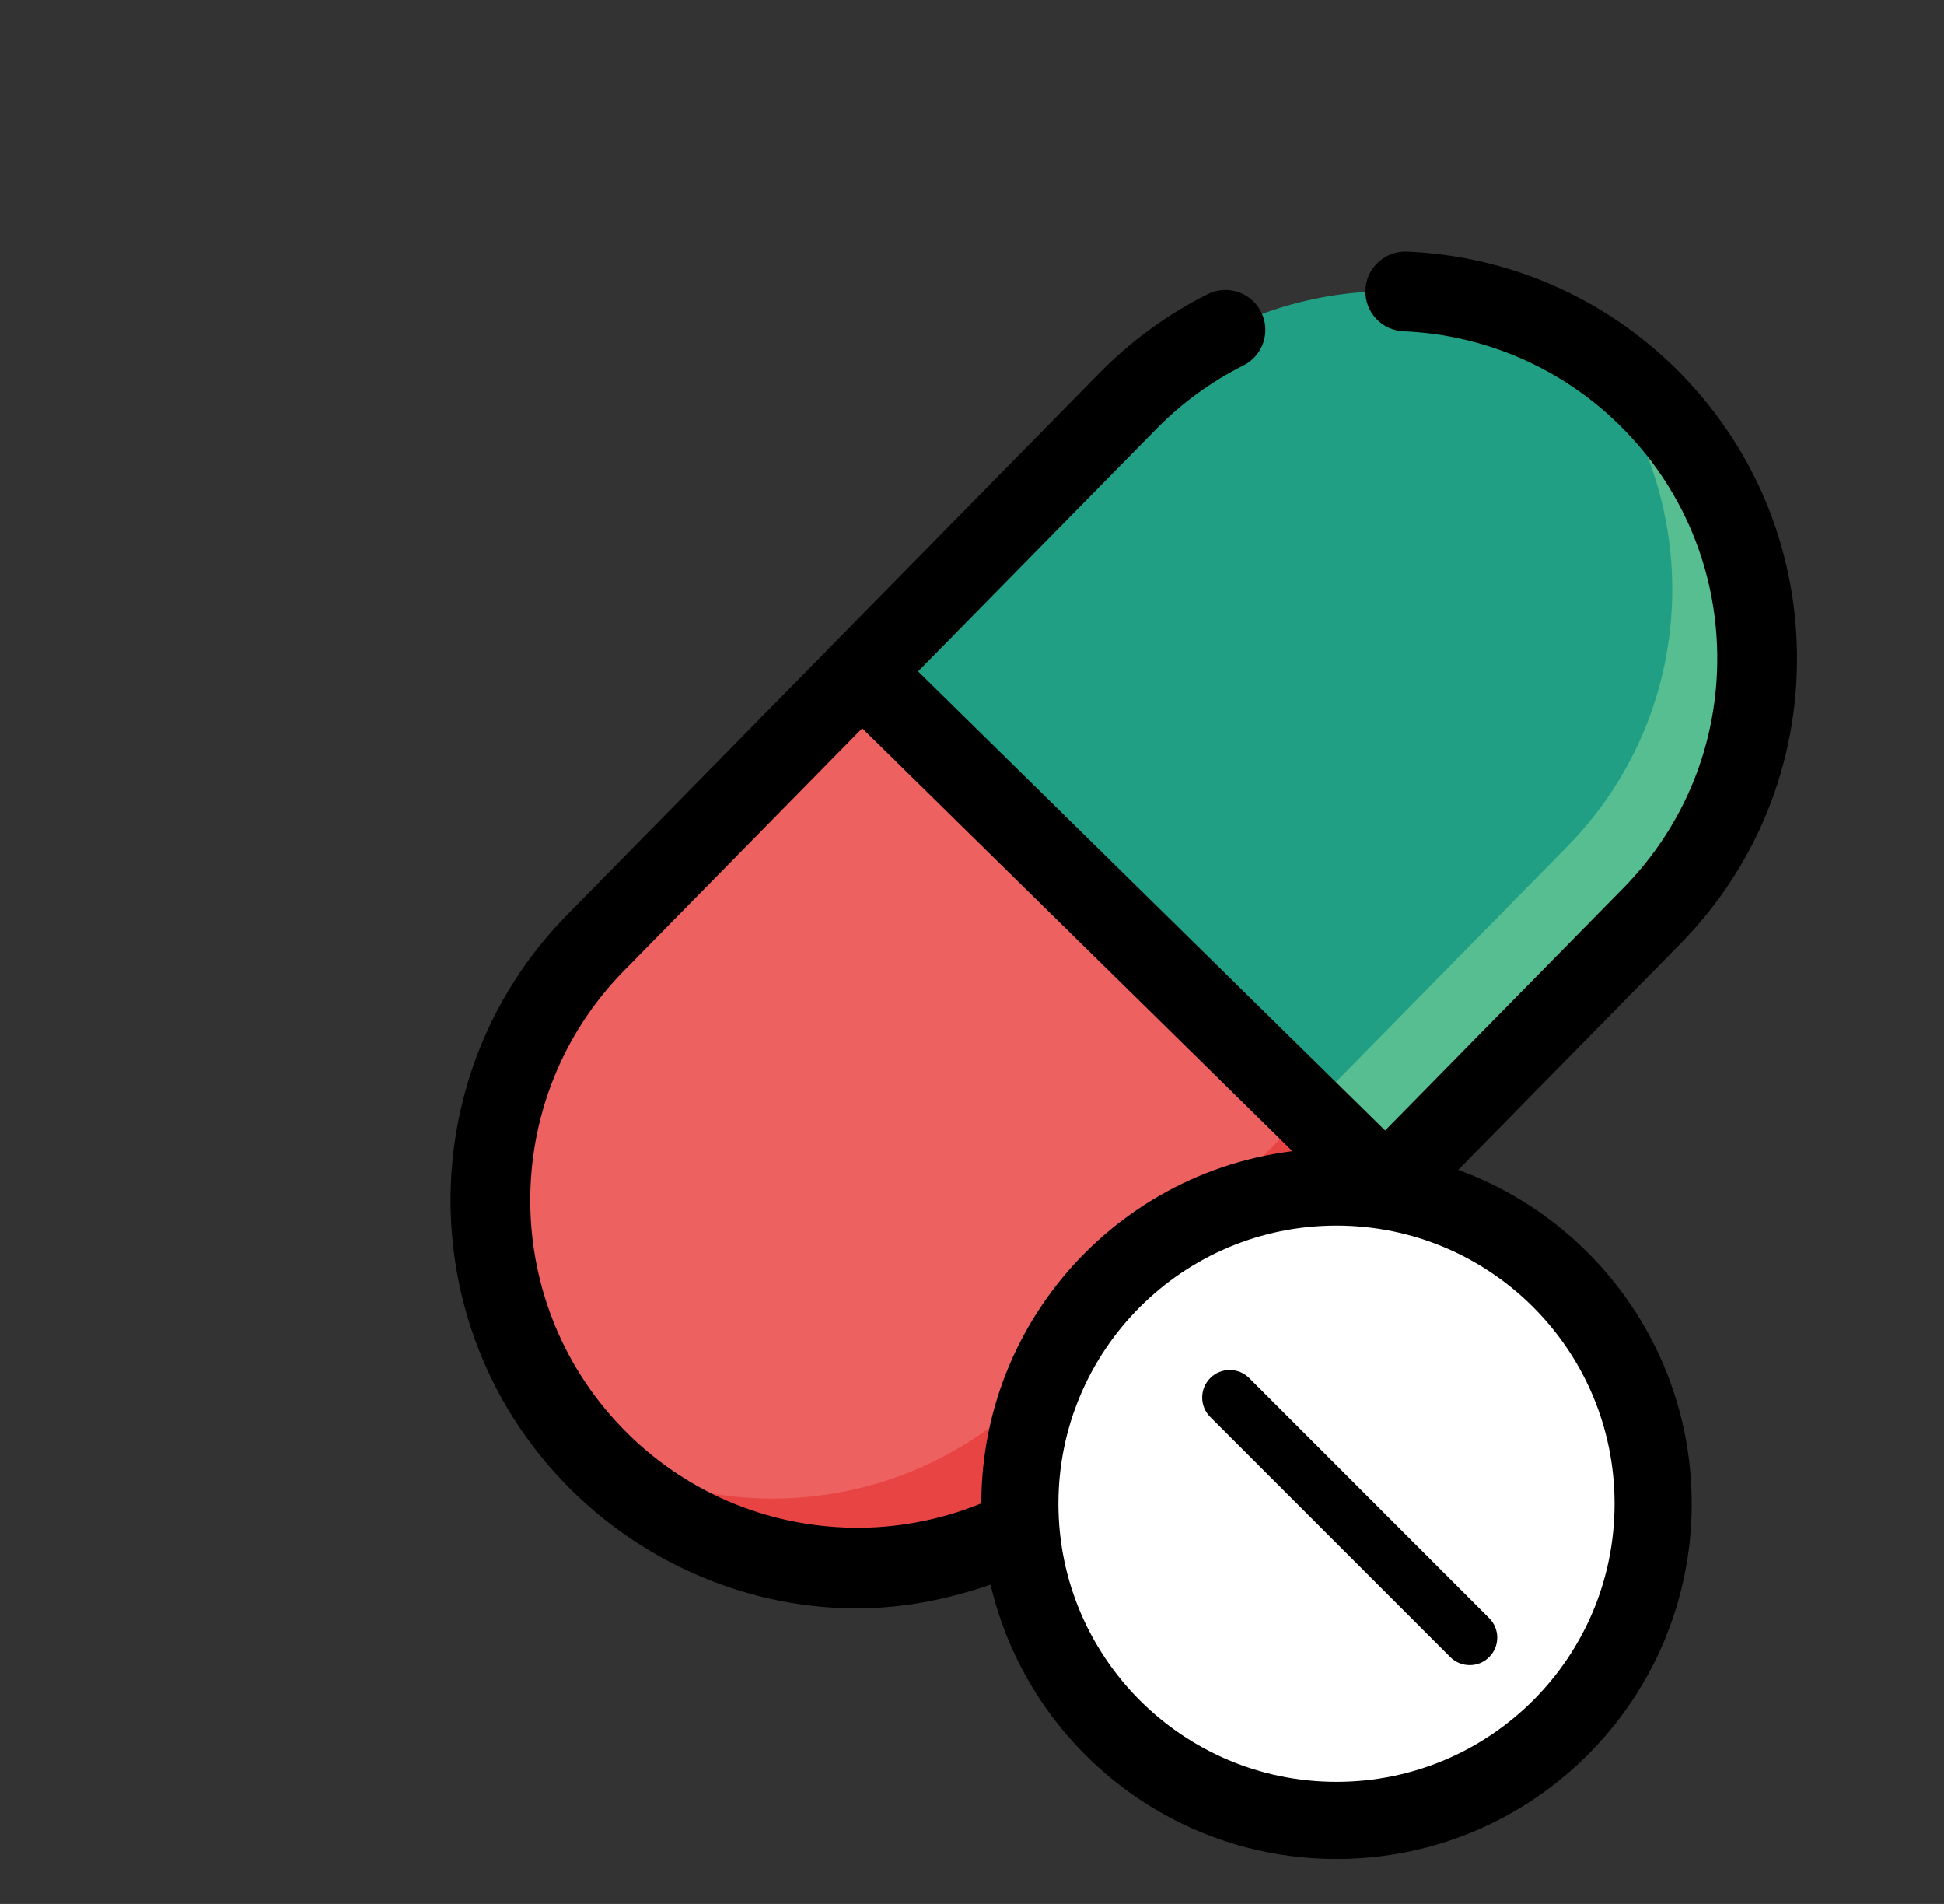 <svg xmlns="http://www.w3.org/2000/svg" width="48" height="47" viewBox="0 0 48 47" fill="none">
<rect x="0" y="0" width="48" height="47" fill="#333333" stroke="none"/>
<path d="M33.326 45.723C37.887 45.723 41.585 42.025 41.585 37.464C41.585 32.903 37.887 29.206 33.326 29.206C28.765 29.206 25.068 32.903 25.068 37.464C25.068 42.025 28.765 45.723 33.326 45.723Z" fill="#F9F3F1"/>
<path d="M39.165 43.304C35.94 46.529 30.712 46.529 27.487 43.304C27.371 43.188 27.258 43.069 27.151 42.947C30.376 45.243 34.88 44.944 37.771 42.052C40.879 38.945 40.992 33.976 38.11 30.733C38.48 30.996 38.833 31.293 39.165 31.625C42.391 34.85 42.391 40.079 39.165 43.304Z" fill="#EFE2DD"/>
<path d="M40.673 9.787C44.245 13.298 44.295 19.039 40.784 22.611L27.639 35.986C24.129 39.558 18.387 39.608 14.815 36.098C11.243 32.587 11.193 26.846 14.704 23.273L27.849 9.899C31.359 6.326 37.101 6.277 40.673 9.787Z" fill="#209F84"/>
<path d="M14.816 36.097C14.697 35.981 14.582 35.862 14.471 35.737C17.975 37.807 22.565 37.313 25.546 34.279L38.69 20.905C42.084 17.452 42.15 11.972 38.923 8.441C39.545 8.808 40.135 9.257 40.674 9.787C44.246 13.297 44.295 19.039 40.785 22.611L27.64 35.986C24.13 39.557 18.388 39.608 14.816 36.097Z" fill="#57BE92"/>
<path d="M21.276 16.586L34.212 29.299L27.639 35.986C24.129 39.558 18.387 39.608 14.815 36.098C11.243 32.587 11.193 26.846 14.704 23.273L21.276 16.586Z" fill="#EE6161"/>
<path d="M14.816 36.098C14.749 36.033 14.684 35.965 14.619 35.898C14.569 35.846 14.52 35.791 14.471 35.737C17.975 37.808 22.565 37.313 25.546 34.28L32.294 27.414L34.212 29.298L27.64 35.987C24.13 39.558 18.388 39.608 14.816 36.098Z" fill="#E94444"/>
<path d="M34.739 6.211C34.201 6.189 33.737 6.61 33.714 7.154C33.691 7.697 34.113 8.156 34.657 8.178C36.66 8.262 38.552 9.083 39.983 10.489C41.523 12.003 42.382 14.026 42.401 16.185C42.419 18.344 41.596 20.381 40.083 21.922L34.2 27.907L22.669 16.574L28.552 10.589C29.181 9.948 29.904 9.421 30.699 9.023C31.186 8.78 31.383 8.188 31.139 7.702C30.896 7.216 30.305 7.019 29.818 7.262C28.828 7.757 27.93 8.412 27.147 9.208L14.002 22.584C11.21 25.425 10.453 29.519 11.716 33.04C12.21 34.417 13.014 35.707 14.126 36.8C14.244 36.916 14.365 37.029 14.488 37.139C16.762 39.169 19.91 40.116 22.91 39.534C24.973 39.134 26.863 38.182 28.342 36.677L41.487 23.302C43.369 21.387 44.393 18.853 44.37 16.168C44.346 13.483 43.279 10.967 41.364 9.085C39.583 7.335 37.231 6.315 34.739 6.211ZM26.938 35.296C25.436 36.825 23.375 37.695 21.242 37.714C19.088 37.728 17.046 36.909 15.506 35.395C12.327 32.271 12.282 27.143 15.407 23.963L21.289 17.978L32.82 29.311C32.82 29.311 26.939 35.295 26.938 35.296Z" fill="black"/>
<ellipse cx="33.007" cy="37.532" rx="8.152" ry="8.152" fill="white"/>
<path fill-rule="evenodd" clip-rule="evenodd" d="M33 43.986C36.792 43.986 39.866 40.912 39.866 37.12C39.866 33.328 36.792 30.255 33 30.255C29.208 30.255 26.134 33.328 26.134 37.12C26.134 40.912 29.208 43.986 33 43.986ZM33 45.89C37.844 45.89 41.77 41.964 41.77 37.12C41.77 32.277 37.844 28.351 33 28.351C28.157 28.351 24.23 32.277 24.23 37.12C24.23 41.964 28.157 45.89 33 45.89Z" fill="black"/>
<path d="M36.29 41.105C36.464 41.105 36.638 41.039 36.77 40.906C37.036 40.641 37.036 40.21 36.77 39.945L30.844 34.018C30.578 33.753 30.148 33.753 29.883 34.018C29.617 34.284 29.617 34.714 29.883 34.979L35.809 40.906C35.942 41.039 36.116 41.105 36.29 41.105Z" fill="black"/>
</svg>